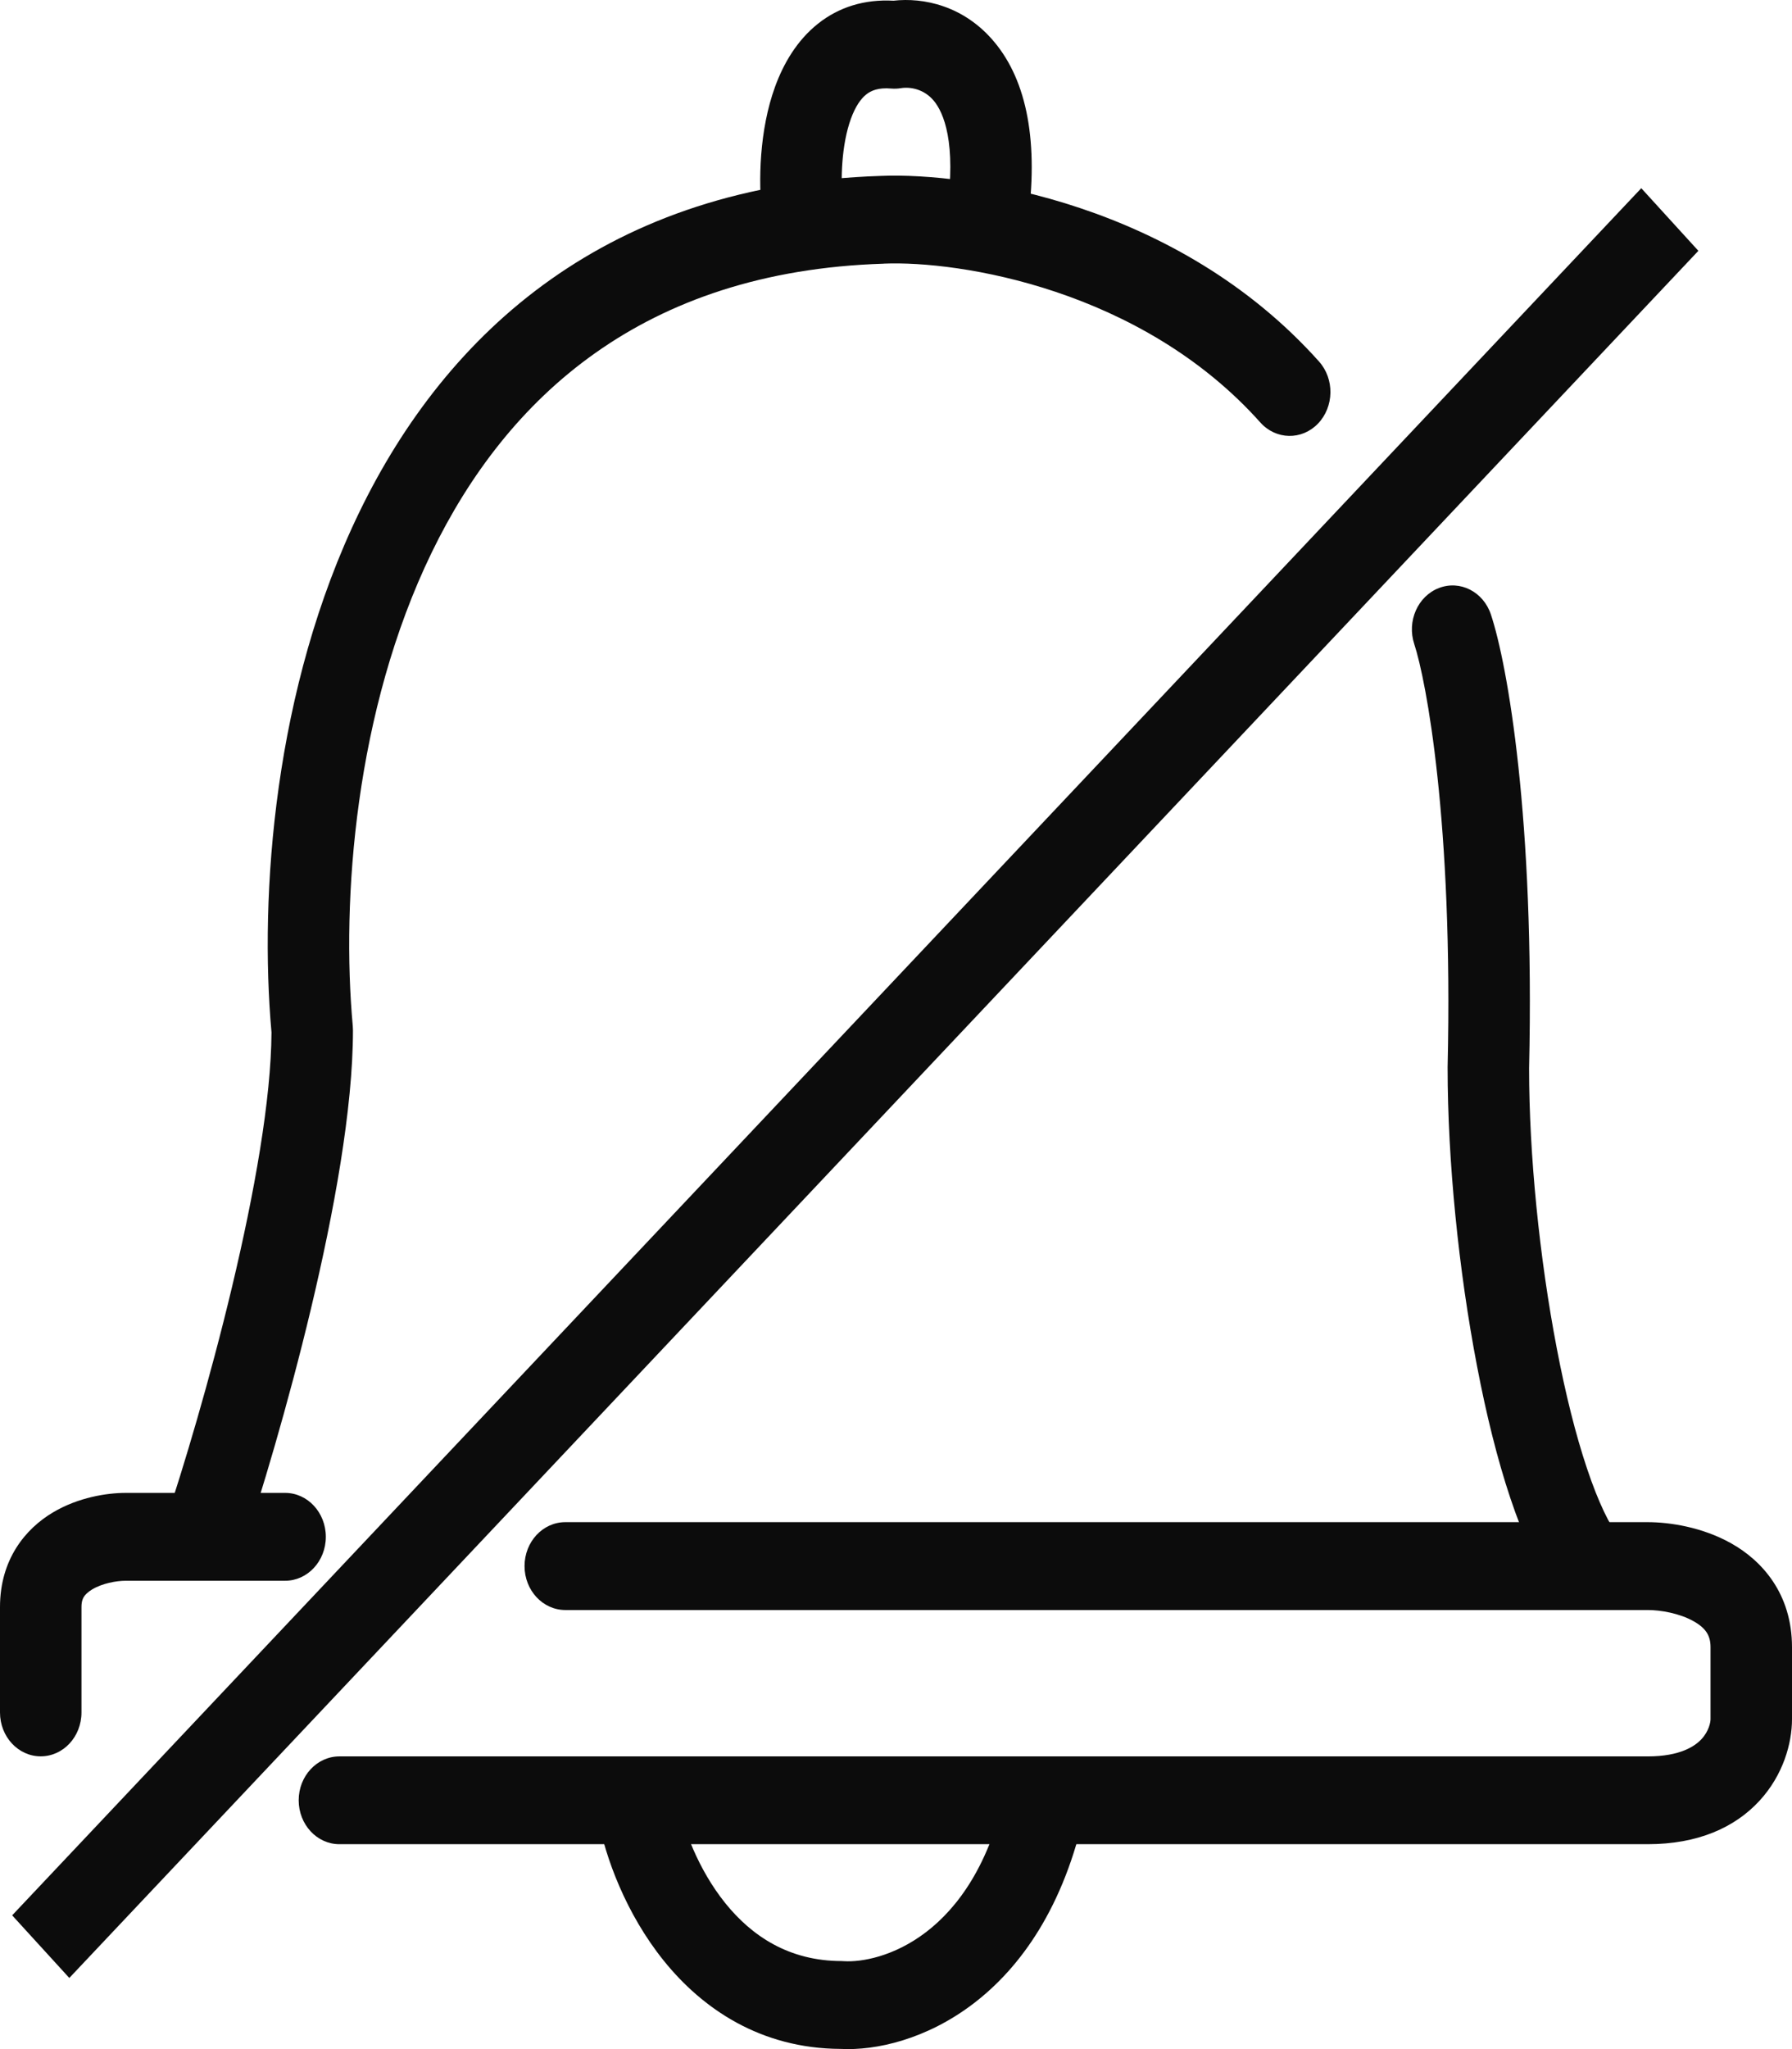 <svg width="28" height="32" viewBox="0 0 28 32" fill="none" xmlns="http://www.w3.org/2000/svg">
<path fill-rule="evenodd" clip-rule="evenodd" d="M19.693 6.598C17.83 4.513 14.986 4.069 13.812 4.117L13.806 4.118L13.806 4.118C10.041 4.236 7.917 6.212 6.744 8.631C5.547 11.098 5.332 14.055 5.512 16.022C5.514 16.044 5.515 16.067 5.515 16.089C5.515 17.32 5.214 18.947 4.859 20.437C4.5 21.942 4.069 23.371 3.78 24.233L2.583 23.767C2.86 22.941 3.278 21.554 3.626 20.095C3.974 18.637 4.237 17.167 4.242 16.122C4.051 13.975 4.279 10.75 5.616 7.995C6.983 5.178 9.501 2.882 13.766 2.747C15.139 2.691 18.401 3.175 20.61 5.646C20.854 5.919 20.846 6.353 20.593 6.616C20.34 6.878 19.937 6.87 19.693 6.598Z" fill="#0C0C0C"/>
<path fill-rule="evenodd" clip-rule="evenodd" d="M0.827 23.619C1.224 23.383 1.67 23.314 1.964 23.314H4.455C4.806 23.314 5.091 23.621 5.091 24C5.091 24.379 4.806 24.686 4.455 24.686H1.964C1.816 24.686 1.598 24.727 1.442 24.82C1.37 24.863 1.331 24.905 1.31 24.938C1.293 24.965 1.273 25.01 1.273 25.097V26.743C1.273 27.122 0.988 27.428 0.636 27.428C0.285 27.428 0 27.122 0 26.743V25.097C0 24.349 0.401 23.872 0.827 23.619Z" fill="#0C0C0C"/>
<path fill-rule="evenodd" clip-rule="evenodd" d="M8.196 24.457C8.196 24.078 8.481 23.771 8.833 23.771H25.746C26.084 23.771 26.598 23.847 27.052 24.103C27.531 24.372 28 24.888 28 25.723V26.848C28 27.224 27.863 27.719 27.492 28.122C27.107 28.54 26.528 28.8 25.746 28.8H5.303C4.952 28.8 4.667 28.493 4.667 28.114C4.667 27.736 4.952 27.429 5.303 27.429H25.746C26.258 27.429 26.488 27.266 26.588 27.157C26.703 27.032 26.727 26.894 26.727 26.848V25.723C26.727 25.545 26.657 25.428 26.462 25.318C26.242 25.194 25.947 25.143 25.746 25.143H8.833C8.481 25.143 8.196 24.836 8.196 24.457Z" fill="#0C0C0C"/>
<path fill-rule="evenodd" clip-rule="evenodd" d="M22.483 9.183C22.814 9.055 23.178 9.241 23.296 9.598C23.557 10.385 23.981 12.791 23.892 16.684C23.892 18.032 24.054 19.647 24.325 21.058C24.46 21.764 24.62 22.406 24.796 22.93C24.976 23.469 25.154 23.826 25.301 24.01L24.335 24.904C24.036 24.528 23.795 23.982 23.599 23.395C23.397 22.793 23.222 22.085 23.079 21.336C22.791 19.839 22.619 18.127 22.619 16.676C22.619 16.67 22.619 16.665 22.619 16.659C22.707 12.838 22.283 10.62 22.098 10.059C21.98 9.702 22.152 9.31 22.483 9.183Z" fill="#0C0C0C"/>
<path fill-rule="evenodd" clip-rule="evenodd" d="M14.591 1.574C14.442 1.395 14.231 1.352 14.075 1.377C14.026 1.385 13.977 1.387 13.928 1.383C13.72 1.364 13.607 1.418 13.535 1.475C13.452 1.541 13.367 1.659 13.296 1.853C13.149 2.256 13.129 2.806 13.171 3.199L11.906 3.354C11.851 2.838 11.86 2.039 12.112 1.35C12.241 0.998 12.448 0.635 12.78 0.371C13.106 0.111 13.507 -0.014 13.961 0.011C14.425 -0.042 15.063 0.086 15.539 0.659C16.043 1.265 16.238 2.217 16.051 3.532L14.793 3.324C14.951 2.214 14.738 1.751 14.591 1.574Z" fill="#0C0C0C"/>
<path fill-rule="evenodd" clip-rule="evenodd" d="M0.19 29.911L25.645 2.939L26.537 3.917L1.083 30.889L0.19 29.911Z" fill="#0C0C0C"/>
<path fill-rule="evenodd" clip-rule="evenodd" d="M13.134 31.997C14.235 32.055 16.301 31.29 16.953 28.27L15.713 27.959C15.212 30.28 13.731 30.66 13.188 30.627C13.176 30.626 13.164 30.625 13.152 30.625C12.328 30.625 11.746 30.234 11.332 29.72C10.905 29.189 10.671 28.541 10.593 28.129L9.346 28.404C9.461 29.007 9.777 29.881 10.371 30.619C10.976 31.37 11.884 31.991 13.134 31.997Z" fill="#0C0C0C"/>
</svg>
